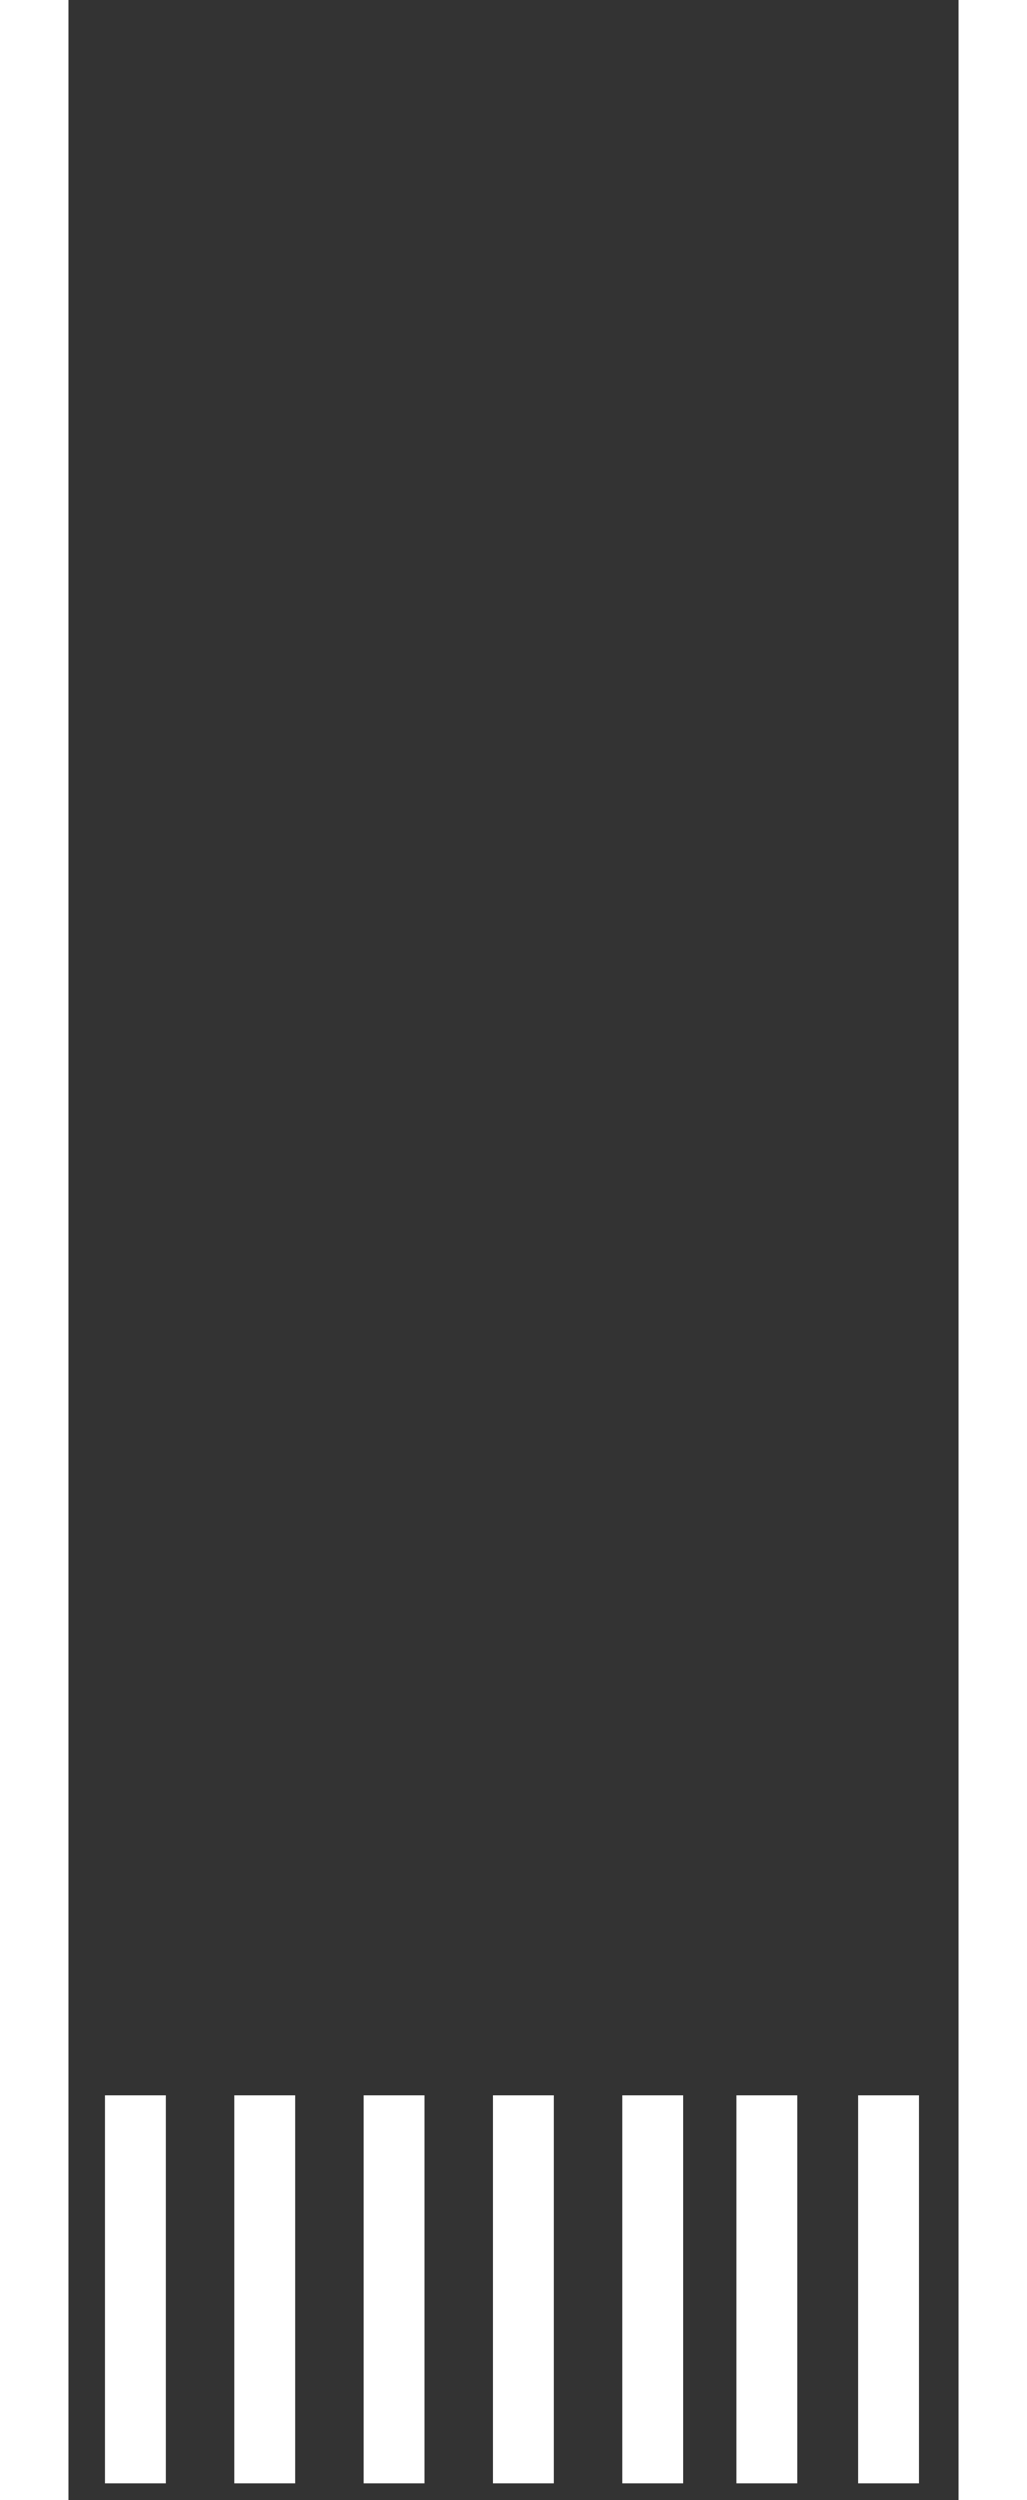 <?xml version="1.0" encoding="UTF-8" standalone="no"?>
<svg xmlns:xlink="http://www.w3.org/1999/xlink" height="82.15px" width="33.75px" xmlns="http://www.w3.org/2000/svg">
  <rect width="100%" height="100%" fill="#333333" stroke="none"/>
  <g transform="matrix(1.0, 0.0, 0.0, 1.0, -15.5, 20.85)">
    <path d="M17.75 -20.85 L17.75 61.3 15.5 61.3 15.5 -20.85 17.75 -20.85 M49.25 -20.85 L49.25 61.3 47.0 61.3 47.0 -20.85 49.25 -20.85" fill="#ffffff" fill-rule="evenodd" stroke="none"/>
    <path d="M45.7 48.0 L45.7 60.75 43.7 60.75 43.7 48.0 45.7 48.0 M20.95 48.0 L20.95 60.75 18.95 60.75 18.95 48.0 20.95 48.0 M25.2 48.0 L25.2 60.75 23.2 60.75 23.2 48.0 25.2 48.0 M29.45 48.0 L29.45 60.75 27.45 60.75 27.45 48.0 29.45 48.0 M37.95 48.0 L37.95 60.75 35.95 60.75 35.95 48.0 37.95 48.0 M33.7 48.0 L33.7 60.75 31.7 60.75 31.7 48.0 33.7 48.0 M39.7 48.0 L41.7 48.0 41.7 60.75 39.7 60.75 39.7 48.0" fill="#ffffff" fill-rule="evenodd" stroke="none"/>
  </g>
</svg>
